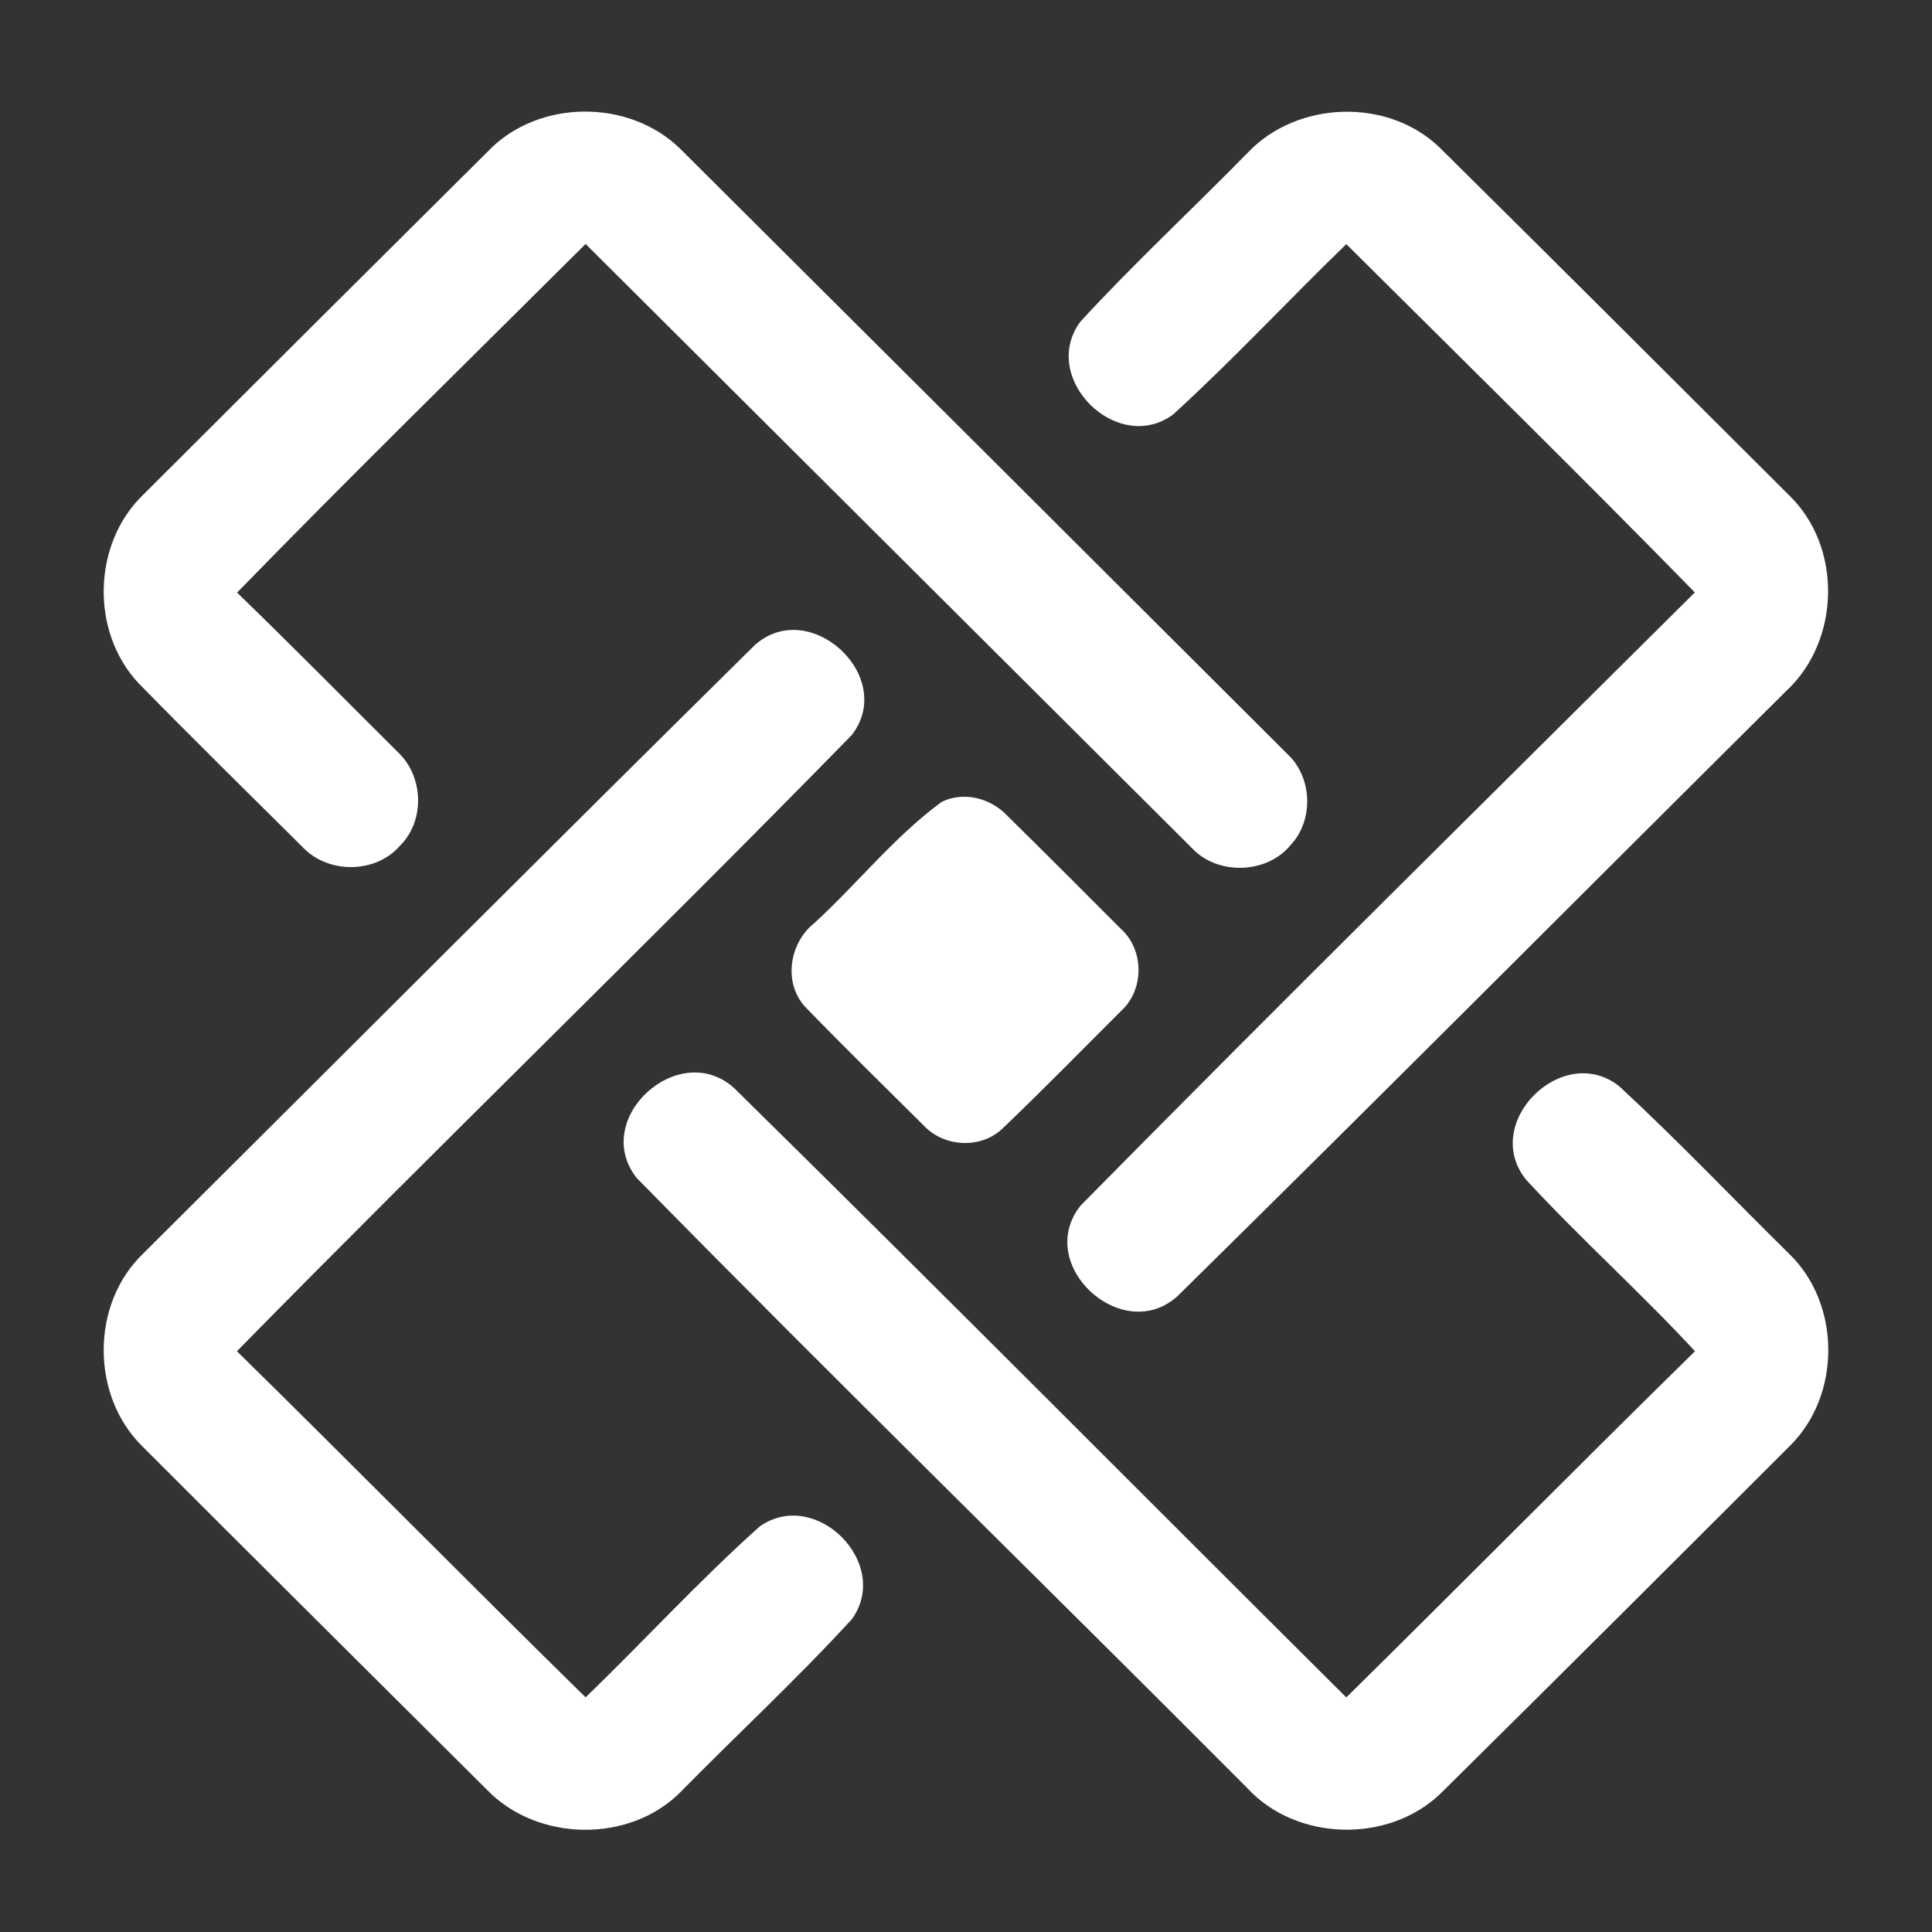 <?xml version="1.0" encoding="UTF-8" ?>
<!DOCTYPE svg PUBLIC "-//W3C//DTD SVG 1.1//EN" "http://www.w3.org/Graphics/SVG/1.1/DTD/svg11.dtd">
<svg width="247pt" height="247pt" viewBox="0 0 247 247" version="1.1" xmlns="http://www.w3.org/2000/svg">
<rect x="0" y="0" width="247" height="247" fill="#333333" stroke="none"/>
<g id="#ffffffff">
<path fill="#ffffff" opacity="1.00" d=" M 62.38 19.35 C 68.76 12.67 80.41 12.58 86.98 19.04 C 112.87 44.81 138.74 70.61 164.61 96.42 C 167.80 99.40 167.98 104.85 165.00 108.04 C 161.99 111.72 155.75 111.94 152.47 108.51 C 126.59 82.75 100.75 56.95 74.87 31.19 C 59.99 46.01 44.96 60.71 30.31 75.76 C 37.24 82.47 44.02 89.35 50.86 96.15 C 54.16 99.23 54.37 104.93 51.13 108.13 C 48.02 111.72 41.93 111.74 38.70 108.31 C 31.68 101.33 24.61 94.40 17.69 87.32 C 11.56 80.76 11.82 69.53 18.27 63.29 C 32.95 48.62 47.66 33.98 62.38 19.35 Z" />
<path fill="#ffffff" opacity="1.00" d=" M 159.52 19.52 C 165.84 12.85 177.46 12.46 184.08 18.89 C 199.00 33.65 213.86 48.48 228.71 63.30 C 235.57 69.89 235.31 81.93 228.35 88.35 C 202.42 114.11 176.63 140.02 150.59 165.66 C 143.57 172.13 132.14 161.74 138.14 154.14 C 164.10 127.81 190.45 101.82 216.68 75.74 C 202.00 60.73 187.01 46.02 172.12 31.21 C 164.69 38.41 157.63 46.01 149.99 52.98 C 142.84 58.28 132.81 48.31 138.12 41.13 C 144.97 33.67 152.43 26.76 159.52 19.52 Z" />
<path fill="#ffffff" opacity="1.00" d=" M 96.47 82.50 C 103.47 76.18 114.69 86.49 108.89 93.98 C 82.96 120.49 56.27 146.29 30.29 172.75 C 45.23 187.42 59.92 202.34 74.87 217.00 C 82.35 209.77 89.40 202.06 97.15 195.13 C 104.29 190.16 114.00 199.85 108.93 206.98 C 101.95 214.61 94.31 221.67 87.05 229.06 C 80.50 235.71 68.66 235.49 62.22 228.78 C 47.52 214.14 32.80 199.53 18.14 184.85 C 11.60 178.35 11.61 166.70 18.28 160.29 C 44.34 134.35 70.31 108.33 96.47 82.50 Z" />
<path fill="#ffffff" opacity="1.00" d=" M 120.37 102.53 C 123.17 101.13 126.64 102.03 128.74 104.25 C 133.62 109.05 138.46 113.89 143.29 118.74 C 146.31 121.44 146.31 126.58 143.29 129.28 C 138.28 134.29 133.32 139.35 128.20 144.25 C 125.43 146.93 120.71 146.68 118.10 143.90 C 113.09 138.92 108.03 133.97 103.11 128.90 C 100.10 125.88 100.83 120.64 104.06 118.06 C 109.59 113.00 114.34 106.96 120.37 102.53 Z" />
<path fill="#ffffff" opacity="1.00" d=" M 81.38 150.58 C 75.46 142.99 86.86 132.72 93.88 139.13 C 120.11 164.93 146.03 191.06 172.12 217.01 C 187.04 202.31 201.75 187.41 216.70 172.75 C 209.74 165.23 202.08 158.38 195.14 150.86 C 189.20 143.61 199.79 133.12 207.02 138.88 C 214.47 145.77 221.48 153.15 228.72 160.28 C 235.38 166.69 235.41 178.35 228.84 184.84 C 214.00 199.67 199.15 214.50 184.23 229.24 C 177.56 235.73 165.73 235.44 159.43 228.57 C 133.48 202.51 107.14 176.82 81.38 150.58 Z" />
</g>
</svg>
